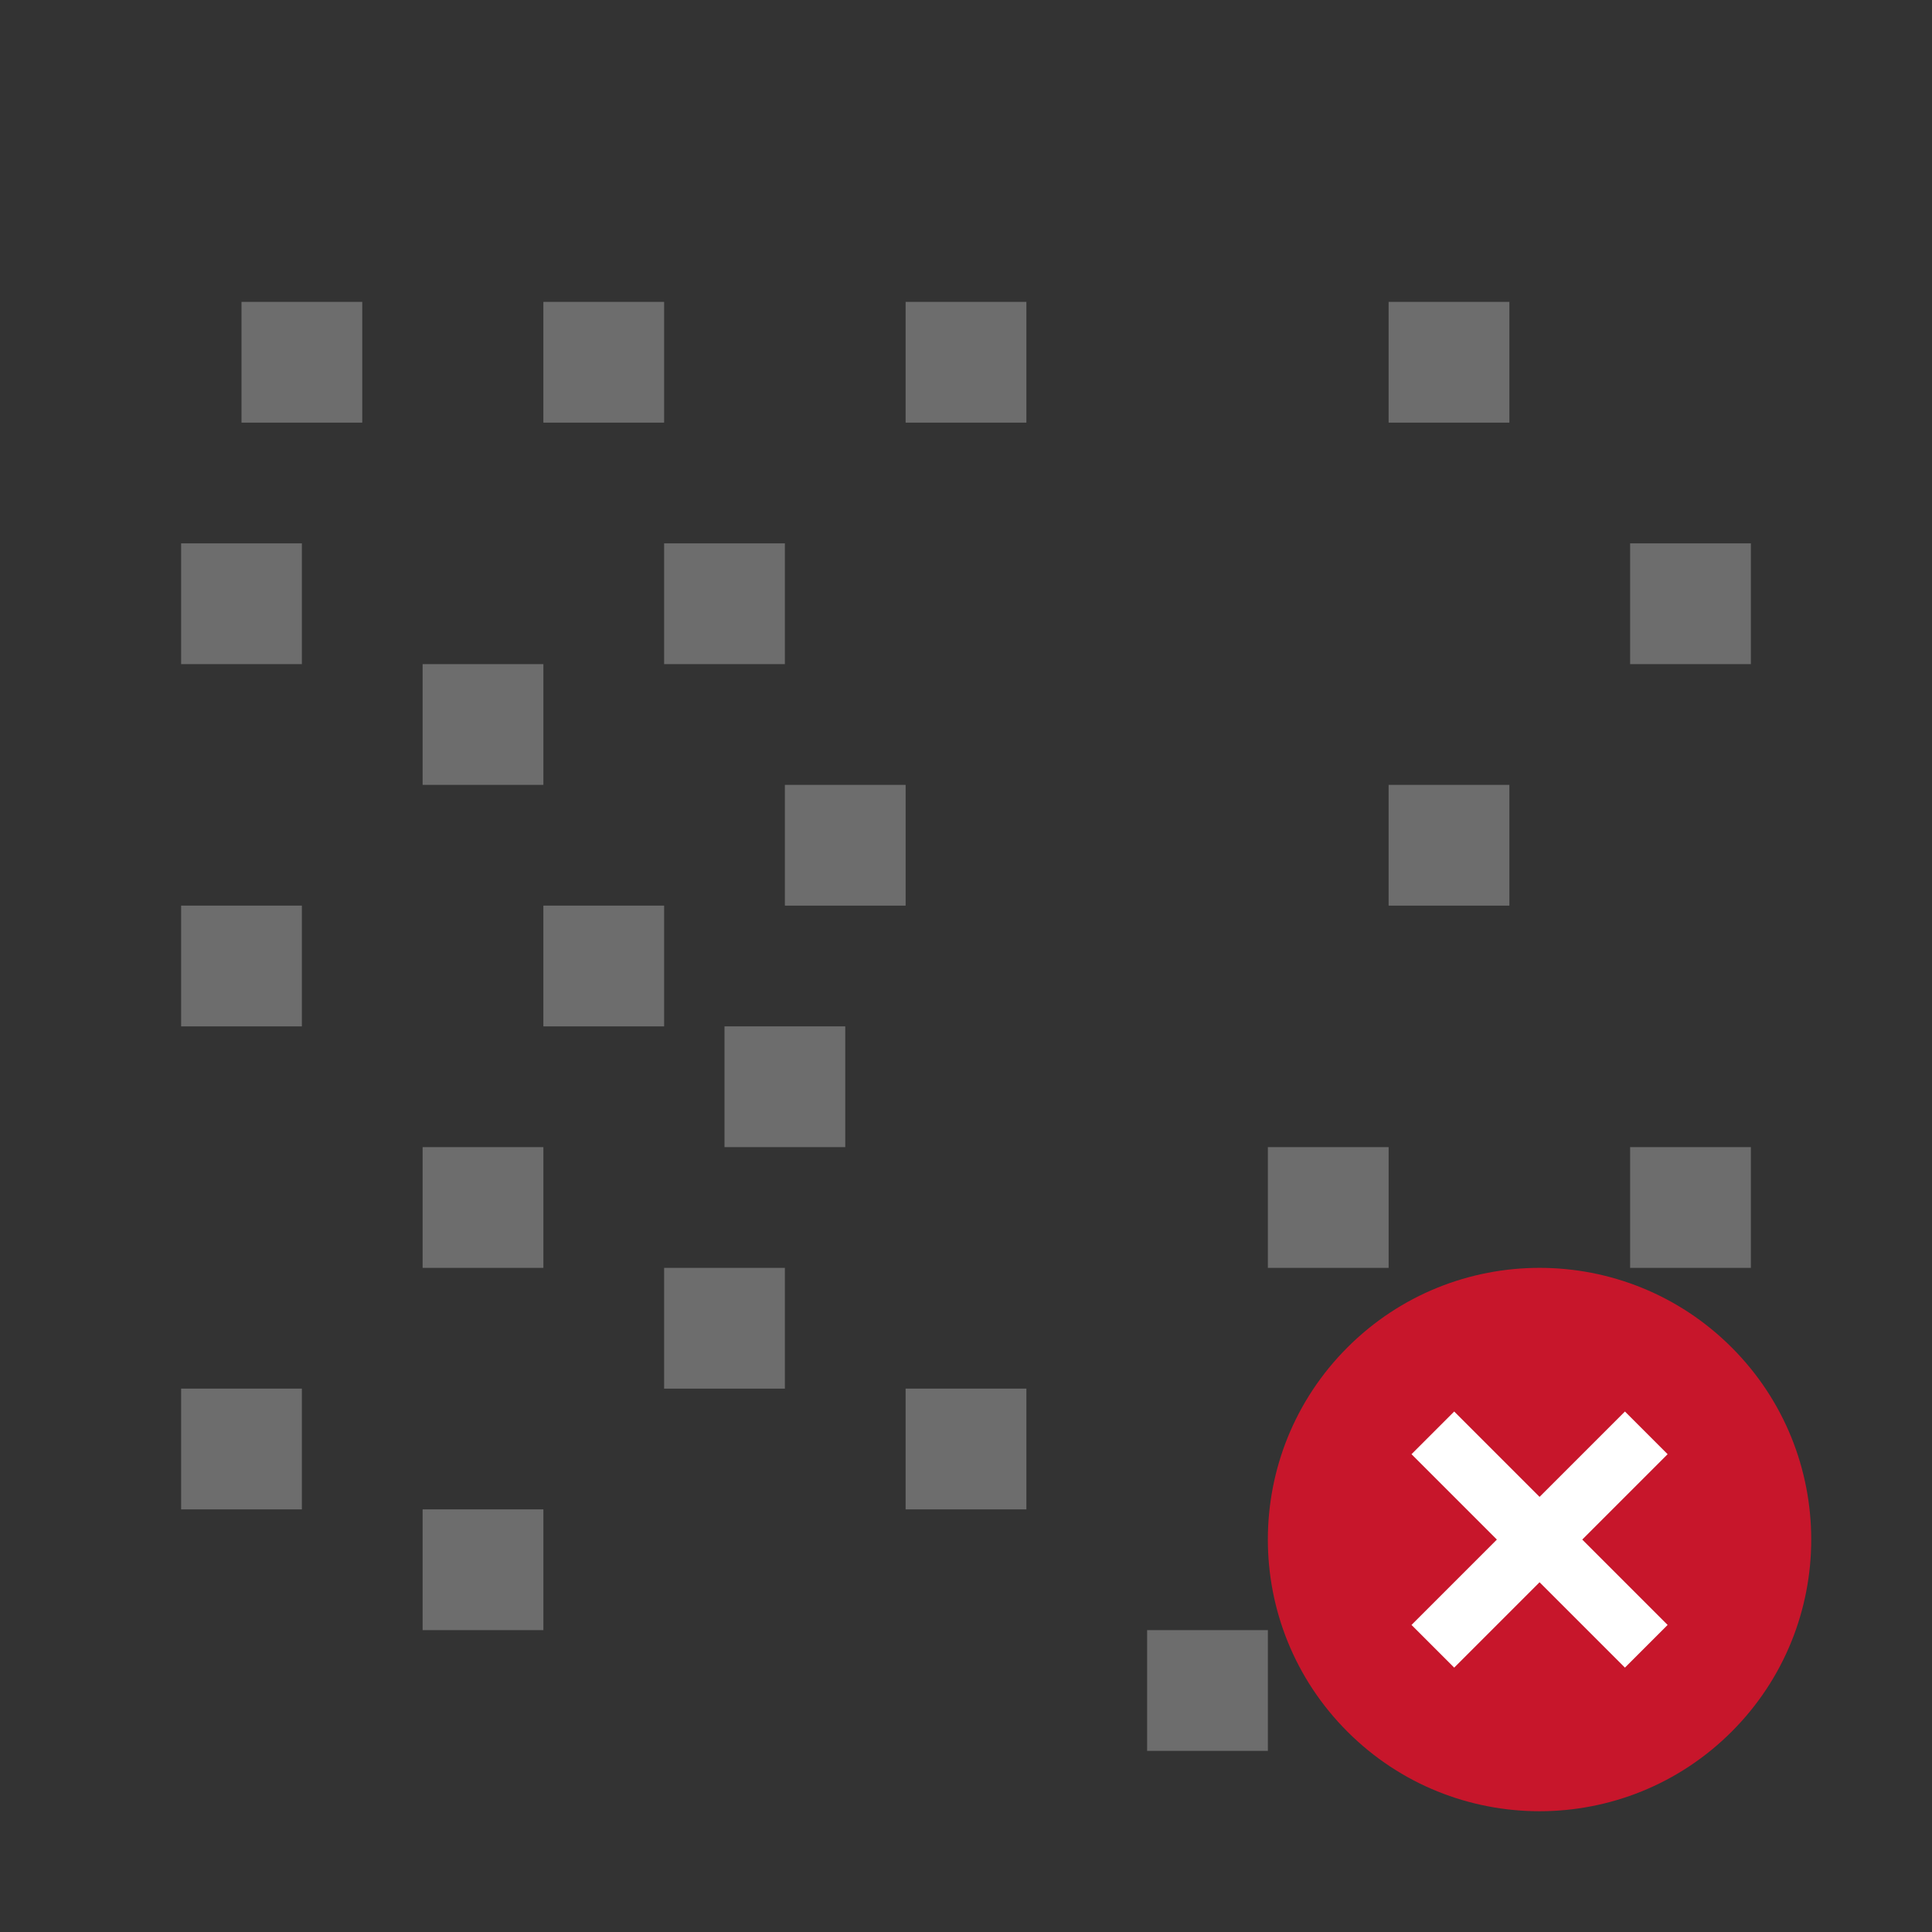 <?xml version="1.0" encoding="UTF-8" standalone="no"?>
<svg
   xmlns:dc="http://purl.org/dc/elements/1.1/"
   xmlns:cc="http://creativecommons.org/ns#"
   xmlns:rdf="http://www.w3.org/1999/02/22-rdf-syntax-ns#"
   xmlns:svg="http://www.w3.org/2000/svg"
   xmlns="http://www.w3.org/2000/svg"
   xmlns:sodipodi="http://sodipodi.sourceforge.net/DTD/sodipodi-0.dtd"
   xmlns:inkscape="http://www.inkscape.org/namespaces/inkscape"
   viewBox="0 0 32 32"
   version="1.1"
   id="svg6"
   sodipodi:docname="graphicfilterremovenoise.svg"
   inkscape:version="1.0.1 (3bc2e813f5, 2020-09-07)"
   inkscape:export-filename="/home/jupiter007/Libreoffice yaru theme fullcolor/build/cmd/32/graphicfilterremovenoise.png"
   inkscape:export-xdpi="95"
   inkscape:export-ydpi="95">
  <rect x="0" y="0" width="32" height="32" fill="#333333" stroke="none"/>
  <defs
     id="defs10" />
  <sodipodi:namedview
     pagecolor="#ffffff"
     bordercolor="#666666"
     borderopacity="1"
     objecttolerance="10"
     gridtolerance="10"
     guidetolerance="10"
     inkscape:pageopacity="0"
     inkscape:pageshadow="2"
     inkscape:window-width="1920"
     inkscape:window-height="1011"
     id="namedview8"
     showgrid="true"
     inkscape:zoom="14.75"
     inkscape:cx="18.2733"
     inkscape:cy="17.382922"
     inkscape:window-x="0"
     inkscape:window-y="0"
     inkscape:window-maximized="1"
     inkscape:current-layer="svg6"
     inkscape:document-rotation="0">
    <inkscape:grid
       type="xygrid"
       id="grid892" />
  </sodipodi:namedview>
  <g
     id="g938">
    <path
       d="m 9,15 h 2 v 2 H 9 Z"
       fill="#3a3a38"
       id="path78"
       style="fill:#6d6d6d;fill-opacity:1" />
    <path
       d="m 7,25 h 2 v 2 H 7 Z"
       fill="#3a3a38"
       id="path80"
       style="fill:#6d6d6d;fill-opacity:1" />
    <path
       d="m 3,9 h 2 v 2 H 3 Z"
       id="path84"
       style="fill:#6d6d6d;fill-opacity:1" />
    <path
       d="m 7,11 h 2 v 2 H 7 Z"
       id="path86"
       style="fill:#6d6d6d;fill-opacity:1" />
    <path
       d="m 3,15 h 2 v 2 H 3 Z"
       id="path88"
       style="fill:#6d6d6d;fill-opacity:1" />
    <path
       d="m 7,19 h 2 v 2 H 7 Z"
       id="path90"
       style="fill:#6d6d6d;fill-opacity:1" />
    <path
       d="m 3,23 h 2 v 2 H 3 Z"
       id="path92"
       style="fill:#6d6d6d;fill-opacity:1" />
    <path
       d="m 11,9 h 2 v 2 h -2 z"
       id="path94"
       style="fill:#6d6d6d;fill-opacity:1" />
    <path
       d="m 27,9 h 2 v 2 h -2 z"
       id="path96"
       style="fill:#6d6d6d;fill-opacity:1" />
    <path
       d="m 27,19 h 2 v 2 h -2 z"
       id="path98"
       style="fill:#6d6d6d;fill-opacity:1" />
    <path
       d="m 21,19 h 2 v 2 h -2 z"
       id="path100"
       style="fill:#6d6d6d;fill-opacity:1" />
    <path
       d="m 25,27 h 2 v 2 h -2 z"
       id="path102"
       style="fill:#6d6d6d;fill-opacity:1" />
    <path
       d="m 23,13 h 2 v 2 h -2 z"
       id="path104"
       style="fill:#6d6d6d;fill-opacity:1" />
    <path
       d="m 19,27 h 2 v 2 h -2 z"
       id="path106"
       style="fill:#6d6d6d;fill-opacity:1" />
    <path
       d="m 15,23 h 2 v 2 h -2 z"
       id="path108"
       style="fill:#6d6d6d;fill-opacity:1" />
    <path
       d="m 23,5 h 2 v 2 h -2 z"
       id="path110"
       style="fill:#6d6d6d;fill-opacity:1" />
    <path
       d="m 13,13 h 2 v 2 h -2 z"
       id="path112"
       style="fill:#6d6d6d;fill-opacity:1" />
    <path
       d="m 15,5 h 2 v 2 h -2 z"
       id="path114"
       style="fill:#6d6d6d;fill-opacity:1" />
    <path
       d="m 9,5 h 2 v 2 H 9 Z"
       id="path116"
       style="fill:#6d6d6d;fill-opacity:1" />
    <path
       d="m 4,5 h 2 v 2 H 4 Z"
       id="path118"
       style="fill:#6d6d6d;fill-opacity:1" />
    <path
       d="m 11,21 h 2 v 2 h -2 z"
       id="path120"
       style="fill:#6d6d6d;fill-opacity:1" />
    <path
       d="m 12,17 h 2 v 2 h -2 z"
       id="path122"
       style="fill:#6d6d6d;fill-opacity:1" />
  </g>
  <circle
     style="opacity:1;vector-effect:none;fill:#c7162b;fill-opacity:1;stroke:none;stroke-width:4.5;stroke-linecap:butt;stroke-linejoin:round;stroke-miterlimit:4;stroke-dasharray:none;stroke-dashoffset:0;stroke-opacity:1"
     id="path2644"
     cy="-1.9804824e-07"
     cx="36.062"
     r="4.5"
     transform="rotate(45)" />
  <path
     inkscape:connector-curvature="0"
     id="path1063"
     overflow="visible"
     font-weight="400"
     style="color:#000000;font-weight:400;line-height:normal;font-family:sans-serif;text-indent:0;text-align:start;text-decoration:none;text-decoration-line:none;text-decoration-style:solid;text-decoration-color:#000000;text-transform:none;white-space:normal;overflow:visible;isolation:auto;mix-blend-mode:normal;fill:#ffffff;fill-opacity:1;marker:none"
     d="m 26.914,23.379 -1.414,1.414 -1.414,-1.414 -0.707,0.707 1.414,1.414 -1.414,1.414 0.707,0.707 1.414,-1.414 1.414,1.414 0.707,-0.707 -1.414,-1.414 1.414,-1.414 z" />
</svg>
